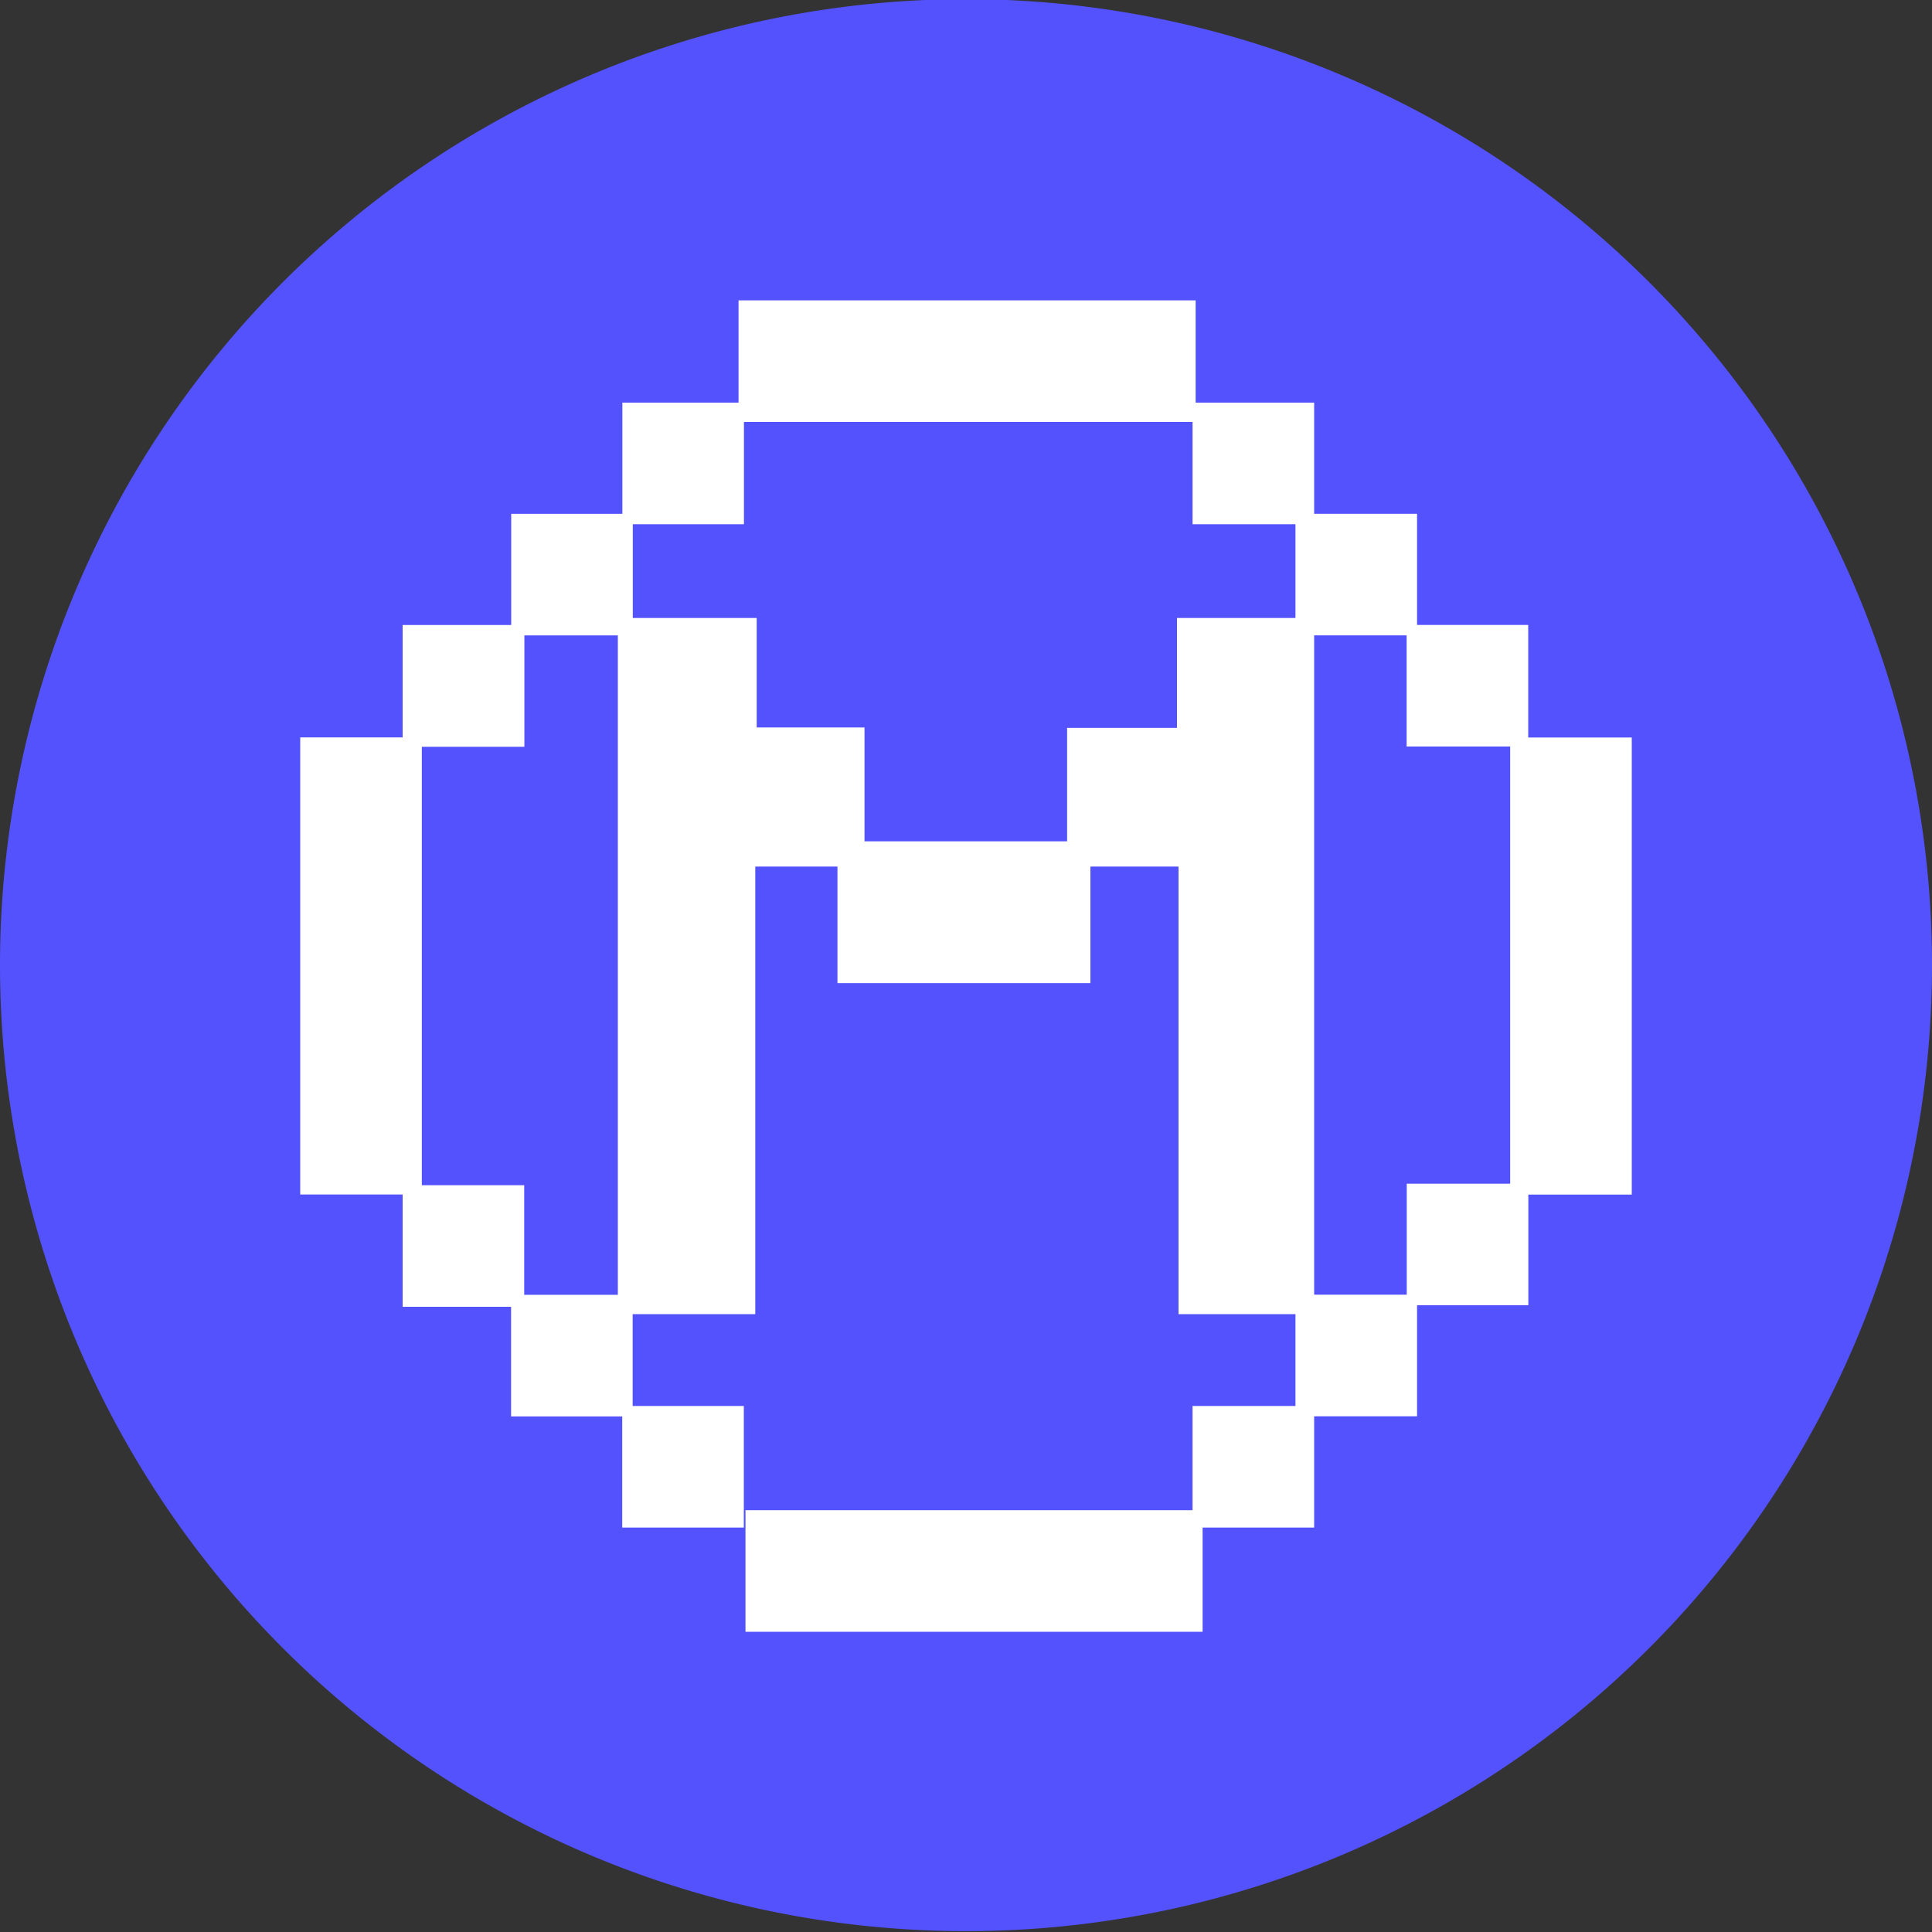 <svg xmlns="http://www.w3.org/2000/svg" viewBox="0 0 150 150"><rect x="0" y="0" width="150" height="150" fill="#333333" stroke="none"/><defs><style>.cls-1{fill:#5452fd}.cls-2{fill:#fff;stroke:#fff;stroke-miterlimit:10;stroke-width:1.5px}</style></defs><g id="Layer_1" data-name="Layer 1"><path d="M150,75A75,75,0,0,1,22,128,75,75,0,1,1,150,75Z" class="cls-1"/></g><g id="Isolation_Mode" data-name="Isolation Mode"><polygon points="48.72 101.28 57.89 101.28 57.89 66.53 65.77 66.53 65.77 75.58 83.91 75.58 83.91 66.53 92.25 66.53 92.25 101.28 101.28 101.28 101.28 48.73 92.13 48.73 92.13 57.26 83.6 57.26 83.6 66.07 66.37 66.07 66.37 57.23 58 57.23 58 48.73 48.72 48.73 48.72 101.28" class="cls-2"/><rect width="7.94" height="7.94" x="101.33" y="40.64" class="cls-2"/><rect width="7.94" height="7.94" x="109.96" y="49.27" class="cls-2"/><rect width="7.94" height="7.94" x="40.43" y="101.28" class="cls-2"/><rect width="7.94" height="7.94" x="49.06" y="109.91" class="cls-2"/><rect width="7.94" height="7.94" x="49.06" y="32.01" class="cls-2" transform="translate(106.07 71.96) rotate(180)"/><rect width="33.99" height="7.94" x="58.09" y="24.06" class="cls-2" transform="translate(150.17 56.07) rotate(180)"/><rect width="33.99" height="7.94" x="58.63" y="117.99" class="cls-2" transform="translate(151.25 243.93) rotate(180)"/><rect width="7.94" height="7.94" x="93.34" y="109.91" class="cls-2"/><rect width="7.94" height="7.94" x="93.34" y="32.01" class="cls-2" transform="translate(194.62 71.96) rotate(180)"/><rect width="7.94" height="7.94" x="40.43" y="40.64" class="cls-2" transform="translate(88.81 89.22) rotate(180)"/><rect width="7.94" height="7.94" x="32.01" y="49.28" class="cls-2" transform="translate(71.96 106.5) rotate(180)"/><rect width="7.94" height="7.94" x="32.01" y="49.28" class="cls-2" transform="translate(71.96 106.5) rotate(180)"/><rect width="7.94" height="7.94" x="32.01" y="92.77" class="cls-2" transform="translate(71.96 193.48) rotate(180)"/><rect width="7.94" height="7.94" x="109.96" y="92.64" class="cls-2" transform="translate(227.87 193.23) rotate(180)"/><rect width="7.94" height="7.94" x="101.33" y="101.28" class="cls-2" transform="translate(210.6 210.49) rotate(180)"/><rect width="33.99" height="7.94" x="11.04" y="71.03" class="cls-2" transform="translate(-46.97 103.03) rotate(-90)"/><rect width="33.99" height="7.94" x="104.97" y="71.03" class="cls-2" transform="translate(46.97 196.97) rotate(-90)"/></g></svg>